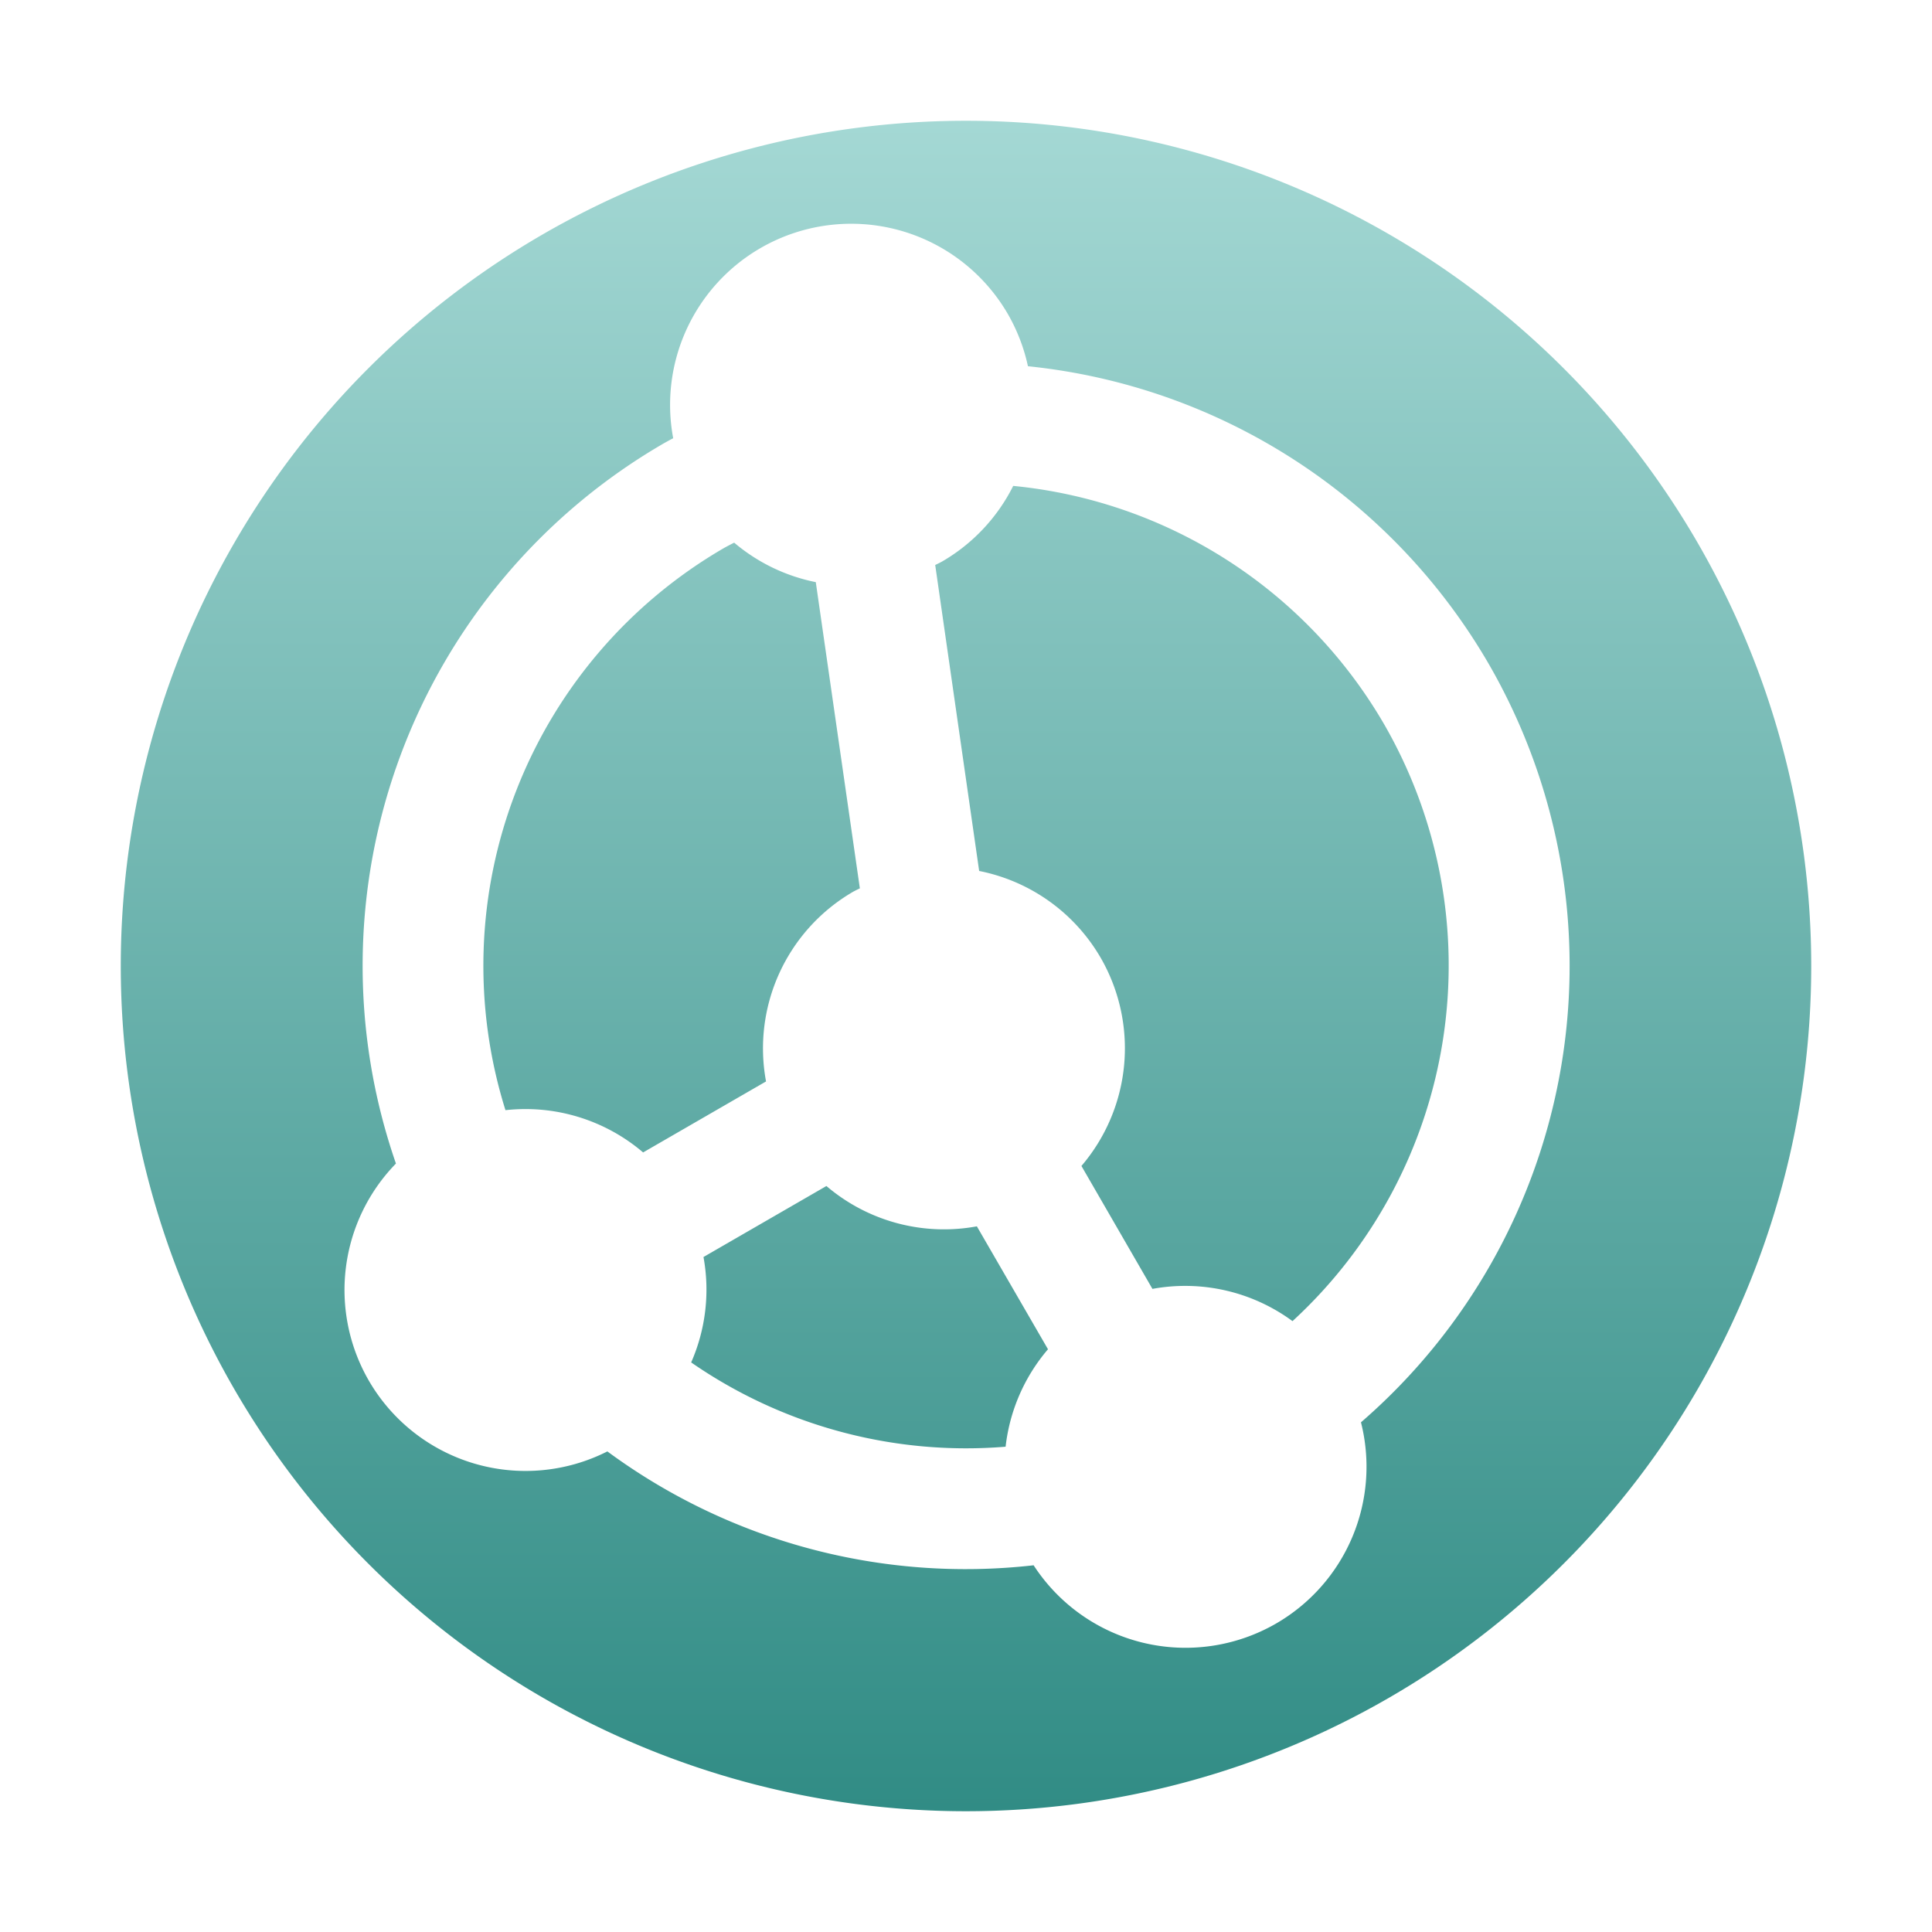 <svg xmlns="http://www.w3.org/2000/svg" width="16" height="16" version="1.1">
 <defs>
   <style id="current-color-scheme" type="text/css">
   .ColorScheme-Text { color: #d3dae3; } .ColorScheme-Highlight { color: #1AD6AB; }
  </style>
  <linearGradient id="arrongin" x1="0%" x2="0%" y1="0%" y2="100%">
   <stop offset="0%" style="stop-color: #dd9b44; stop-opacity: 1"/>
   <stop offset="100%" style="stop-color: #ad6c16; stop-opacity: 1"/>
  </linearGradient>
  <linearGradient id="aurora" x1="0%" x2="0%" y1="0%" y2="100%">
   <stop offset="0%" style="stop-color: #09D4DF; stop-opacity: 1"/>
   <stop offset="100%" style="stop-color: #9269F4; stop-opacity: 1"/>
  </linearGradient>
  <linearGradient id="cyberneon" x1="0%" x2="0%" y1="0%" y2="100%">
    <stop offset="0" style="stop-color: #0abdc6; stop-opacity: 1"/>
    <stop offset="1" style="stop-color: #ea00d9; stop-opacity: 1"/>
  </linearGradient>
  <linearGradient id="fitdance" x1="0%" x2="0%" y1="0%" y2="100%">
   <stop offset="0%" style="stop-color: #1AD6AB; stop-opacity: 1"/>
   <stop offset="100%" style="stop-color: #329DB6; stop-opacity: 1"/>
  </linearGradient>
  <linearGradient id="oomox" x1="0%" x2="0%" y1="0%" y2="100%">
   <stop offset="0%" style="stop-color: #a4d8d4; stop-opacity: 1"/>
   <stop offset="100%" style="stop-color: #318c85; stop-opacity: 1"/>
  </linearGradient>
  <linearGradient id="rainblue" x1="0%" x2="0%" y1="0%" y2="100%">
   <stop offset="0%" style="stop-color: #00F260; stop-opacity: 1"/>
   <stop offset="100%" style="stop-color: #0575E6; stop-opacity: 1"/>
  </linearGradient>
  <linearGradient id="sunrise" x1="0%" x2="0%" y1="0%" y2="100%">
   <stop offset="0%" style="stop-color: #FF8501; stop-opacity: 1"/>
   <stop offset="100%" style="stop-color: #FFCB01; stop-opacity: 1"/>
  </linearGradient>
  <linearGradient id="telinkrin" x1="0%" x2="0%" y1="0%" y2="100%">
   <stop offset="0%" style="stop-color: #b2ced6; stop-opacity: 1"/>
   <stop offset="100%" style="stop-color: #6da5b7; stop-opacity: 1"/>
  </linearGradient>
  <linearGradient id="60spsycho" x1="0%" x2="0%" y1="0%" y2="100%">
   <stop offset="0%" style="stop-color: #df5940; stop-opacity: 1"/>
   <stop offset="25%" style="stop-color: #d8d15f; stop-opacity: 1"/>
   <stop offset="50%" style="stop-color: #e9882a; stop-opacity: 1"/>
   <stop offset="100%" style="stop-color: #279362; stop-opacity: 1"/>
  </linearGradient>
  <linearGradient id="90ssummer" x1="0%" x2="0%" y1="0%" y2="100%">
   <stop offset="0%" style="stop-color: #f618c7; stop-opacity: 1"/>
   <stop offset="20%" style="stop-color: #94ffab; stop-opacity: 1"/>
   <stop offset="50%" style="stop-color: #fbfd54; stop-opacity: 1"/>
   <stop offset="100%" style="stop-color: #0f83ae; stop-opacity: 1"/>
  </linearGradient>
 </defs>
 <path fill="url(#oomox)" class="ColorScheme-Text" d="M 14.062,4.5 A 7,7 0 0 0 4.5,1.938 7,7 0 0 0 1.938,11.5 7,7 0 0 0 11.5,14.062 7,7 0 0 0 14.062,4.5 Z m -1.732,1 A 5,5 0 0 1 11.271,11.779 1.5,1.5 0 0 1 10.567,13.446 1.5,1.5 0 0 1 8.56,12.963 5,5 0 0 1 5.03,12.02 1.5,1.5 0 0 1 3.054,11.433 1.5,1.5 0 0 1 3.279,9.636 5,5 0 0 1 5.5,3.67 5,5 0 0 1 5.575,3.629 1.5,1.5 0 0 1 6.299,2.054 1.5,1.5 0 0 1 8.348,2.603 1.5,1.5 0 0 1 8.513,3.033 5,5 0 0 1 12.33,5.5 Z M 11.464,6 A 4,4 0 0 0 8.391,4.024 1.5,1.5 0 0 1 7.799,4.652 1.5,1.5 0 0 1 7.745,4.679 L 8.109,7.213 A 1.5,1.5 0 0 1 9.116,7.933 1.5,1.5 0 0 1 8.956,9.656 L 9.544,10.674 A 1.5,1.5 0 0 1 10.704,10.941 4,4 0 0 0 11.464,6 Z M 6.756,4.821 A 1.5,1.5 0 0 1 6.08,4.494 4,4 0 0 0 6,4.536 4,4 0 0 0 4.186,9.194 1.5,1.5 0 0 1 5.326,9.544 L 6.344,8.956 A 1.5,1.5 0 0 1 7.067,7.384 1.5,1.5 0 0 1 7.121,7.357 L 6.756,4.821 Z M 8.09,10.156 A 1.5,1.5 0 0 1 6.844,9.822 L 5.826,10.41 a 1.5,1.5 0 0 1 -0.102,0.873 4,4 0 0 0 2.604,0.698 1.5,1.5 0 0 1 0.351,-0.807 L 8.09,10.156 Z"/>
</svg>
